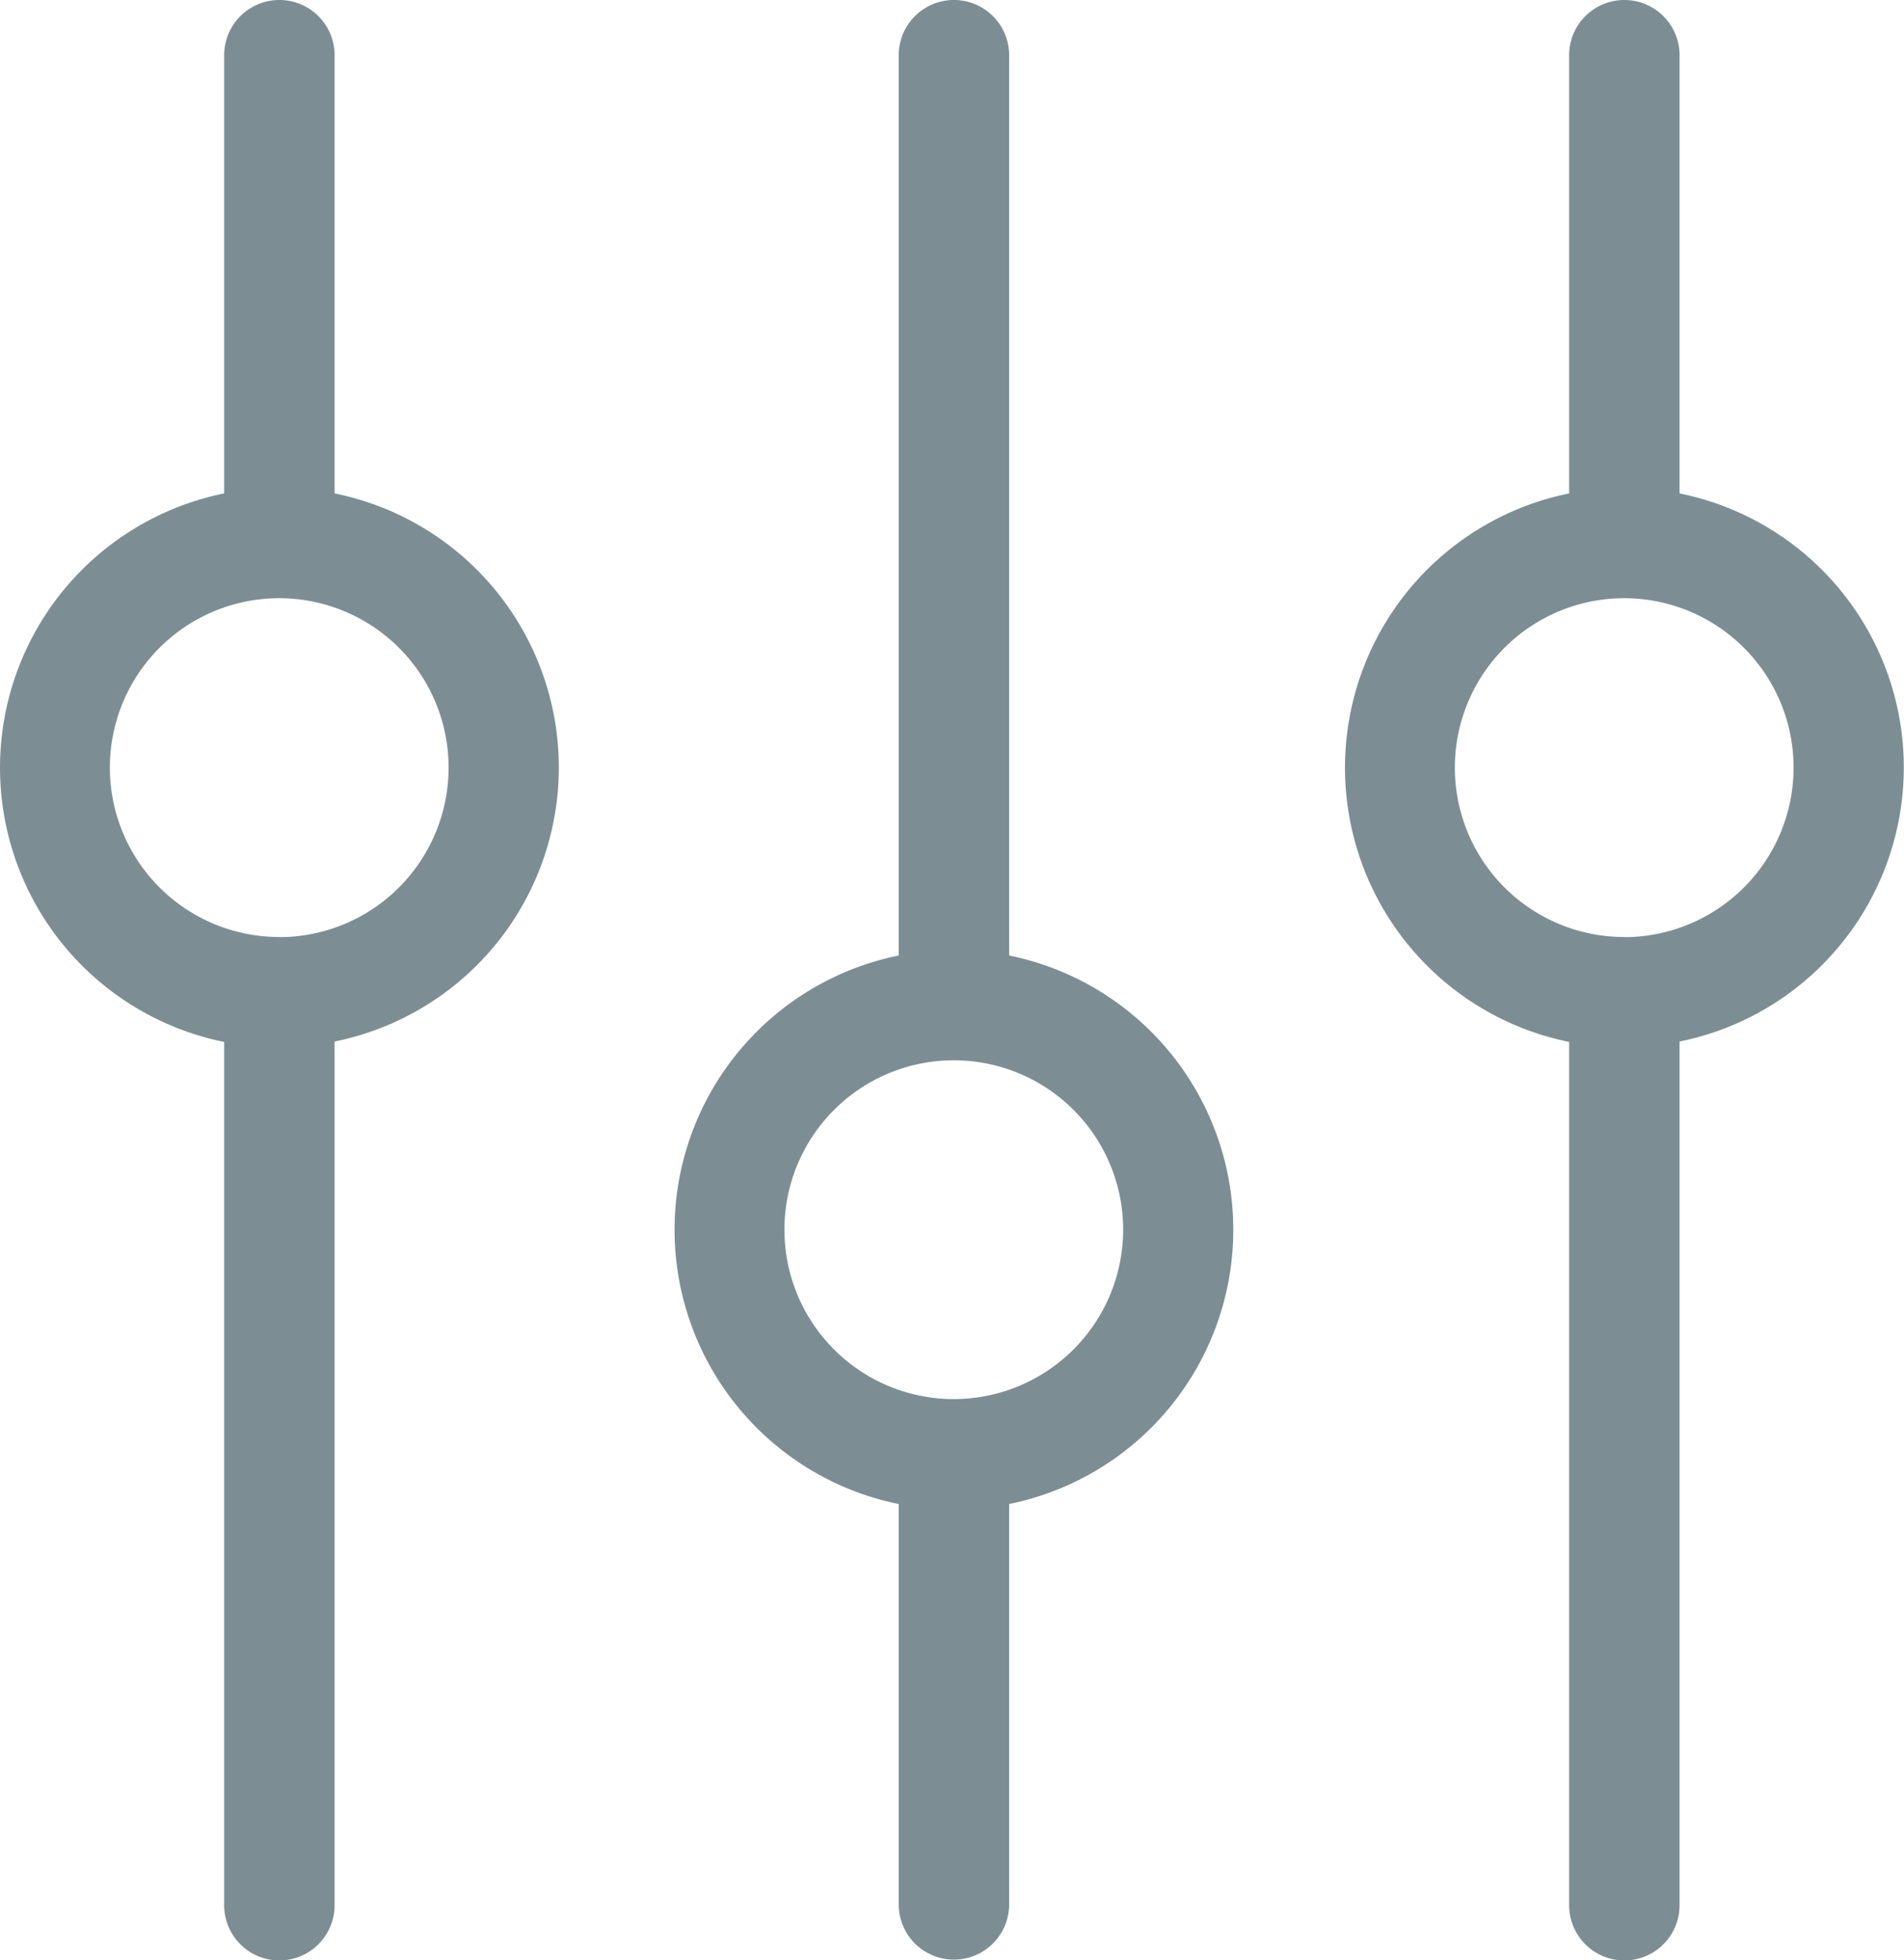 <svg xmlns="http://www.w3.org/2000/svg" width="13.794" height="14.199" viewBox="0 0 13.794 14.199">
  <defs>
    <style>
      .cls-1 {
        opacity: 0.6;
      }

      .cls-2 {
        fill: #24424d;
      }
    </style>
  </defs>
  <g id="settings" class="cls-1" transform="translate(-6.85)">
    <g id="Group_208" data-name="Group 208" transform="translate(6.85)">
      <path id="Path_152" data-name="Path 152" class="cls-2" d="M174.574,6.921V.4a.4.4,0,1,0-.8,0V6.921a2.027,2.027,0,0,0,0,3.973v2.9a.4.4,0,1,0,.8,0v-2.9a2.027,2.027,0,0,0,0-3.973Zm-.4,3.213A1.227,1.227,0,1,1,175.4,8.907,1.228,1.228,0,0,1,174.175,10.134Z" transform="translate(-167.263)"/>
      <path id="Path_153" data-name="Path 153" class="cls-2" d="M9.274,3.574V.4a.4.4,0,1,0-.8,0V3.574a2.027,2.027,0,0,0,0,3.973V13.8a.4.4,0,1,0,.8,0V7.544a2.025,2.025,0,0,0,0-3.97Zm-.4,3.213A1.227,1.227,0,1,1,10.1,5.561,1.228,1.228,0,0,1,8.875,6.788Z" transform="translate(-6.85)"/>
      <path id="Path_154" data-name="Path 154" class="cls-2" d="M338.874,3.574V.4a.4.4,0,0,0-.8,0V3.574a2.027,2.027,0,0,0,0,3.973V13.8a.4.4,0,0,0,.8,0V7.544a2.025,2.025,0,0,0,0-3.97Zm-.4,3.213A1.227,1.227,0,1,1,339.7,5.561,1.228,1.228,0,0,1,338.475,6.788Z" transform="translate(-326.706)"/>
    </g>
  </g>
</svg>
